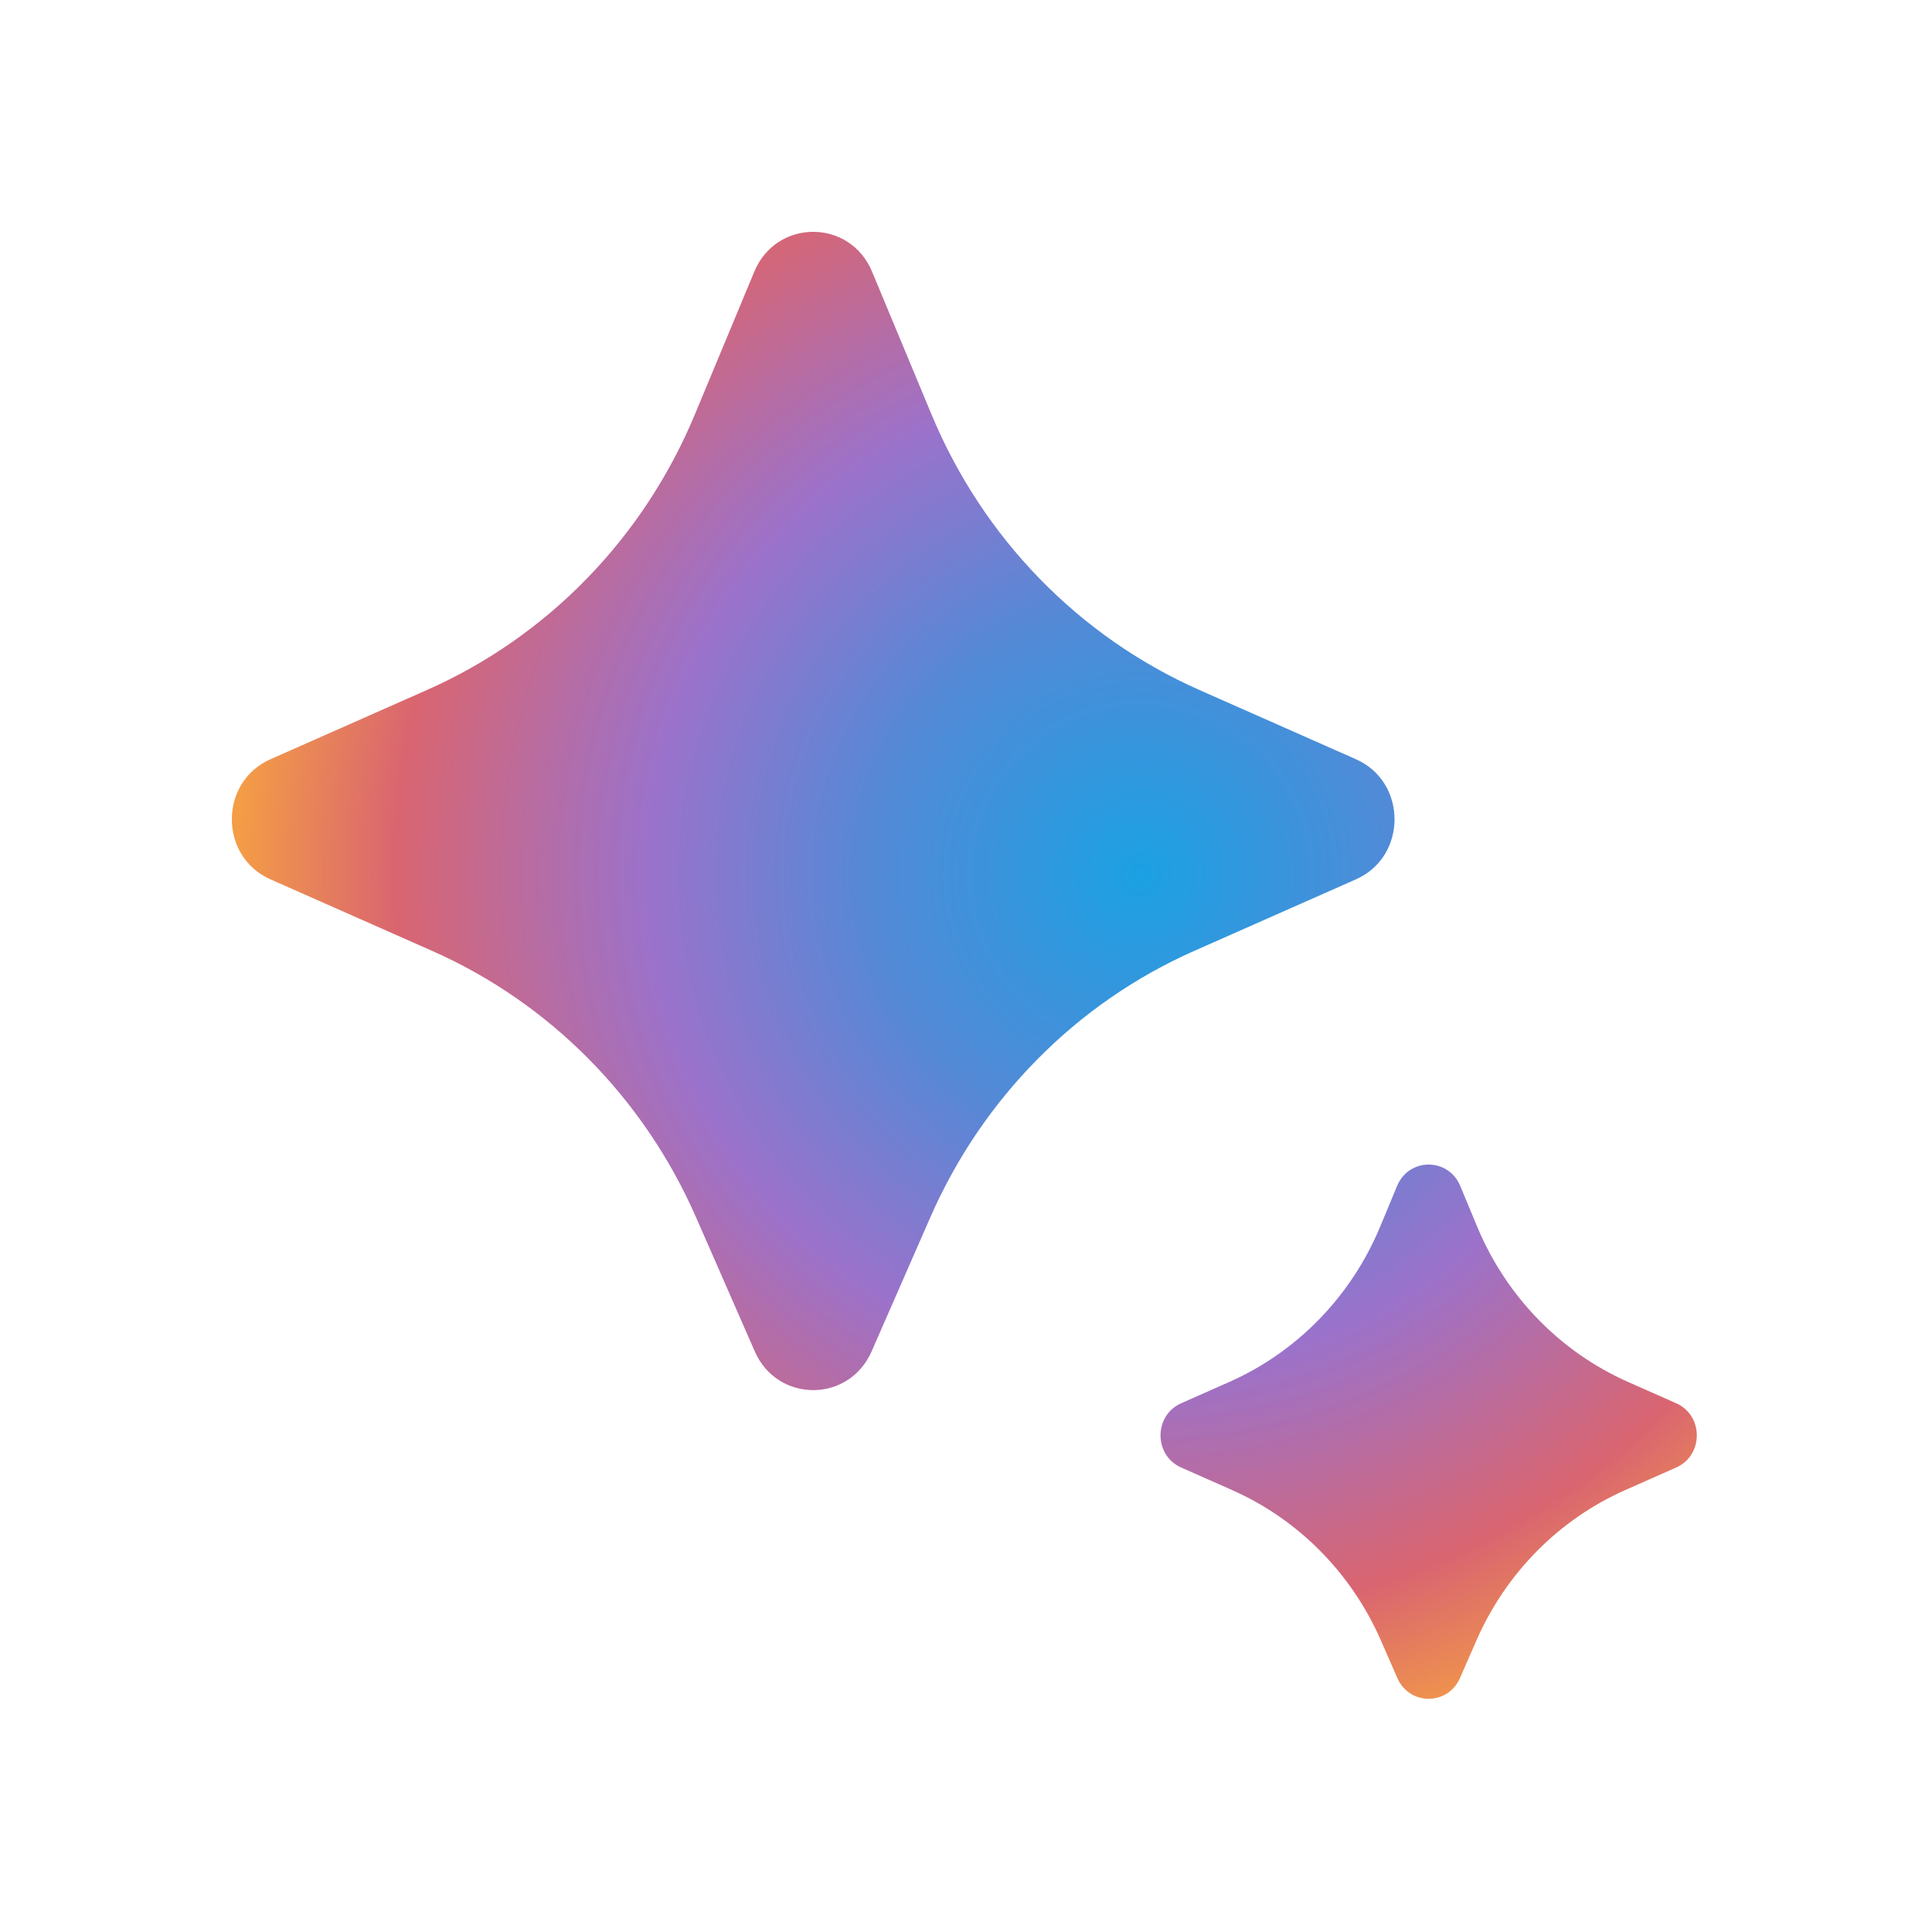 <svg width="400" height="400" viewBox="0 0 400 400" fill="none" xmlns="http://www.w3.org/2000/svg">
<path d="M192.618 252.025L180.451 279.801C175.774 290.478 160.95 290.478 156.273 279.801L144.106 252.025C133.277 227.305 113.788 207.629 89.477 196.873L55.986 182.056C45.338 177.345 45.338 161.906 55.986 157.195L88.431 142.84C113.367 131.807 133.206 111.402 143.849 85.84L156.174 56.239C160.748 45.254 175.975 45.254 180.549 56.239L192.874 85.84C203.518 111.402 223.357 131.807 248.293 142.84L280.738 157.195C291.386 161.906 291.386 177.345 280.738 182.056L247.247 196.873C222.936 207.629 203.446 227.305 192.618 252.025Z" fill="url(#paint0_radial_339_23)"/>
<path d="M305.693 339.609L302.27 347.426C299.766 353.148 291.816 353.148 289.312 347.426L285.89 339.609C279.79 325.672 268.804 314.575 255.094 308.504L244.552 303.835C238.852 301.311 238.852 293.052 244.552 290.527L254.505 286.12C268.567 279.893 279.75 268.385 285.745 253.974L289.259 245.527C291.708 239.64 299.874 239.64 302.323 245.527L305.837 253.974C311.832 268.385 323.016 279.893 337.078 286.12L347.03 290.527C352.732 293.052 352.732 301.311 347.03 303.835L336.488 308.504C322.779 314.575 311.792 325.672 305.693 339.609Z" fill="url(#paint1_radial_339_23)"/>
<defs>
<radialGradient id="paint0_radial_339_23" cx="0" cy="0" r="1" gradientUnits="userSpaceOnUse" gradientTransform="translate(236.492 181.142) rotate(78.822) scale(187.349 188.01)">
<stop stop-color="#1BA1E3"/>
<stop offset="0" stop-color="#1BA1E3"/>
<stop offset="0.3" stop-color="#5489D6"/>
<stop offset="0.546" stop-color="#9B72CB"/>
<stop offset="0.825" stop-color="#D96570"/>
<stop offset="1" stop-color="#F49C46"/>
</radialGradient>
<radialGradient id="paint1_radial_339_23" cx="0" cy="0" r="1" gradientUnits="userSpaceOnUse" gradientTransform="translate(236.492 181.142) rotate(78.822) scale(187.349 188.011)">
<stop stop-color="#1BA1E3"/>
<stop offset="0" stop-color="#1BA1E3"/>
<stop offset="0.3" stop-color="#5489D6"/>
<stop offset="0.546" stop-color="#9B72CB"/>
<stop offset="0.825" stop-color="#D96570"/>
<stop offset="1" stop-color="#F49C46"/>
</radialGradient>
</defs>
</svg>
